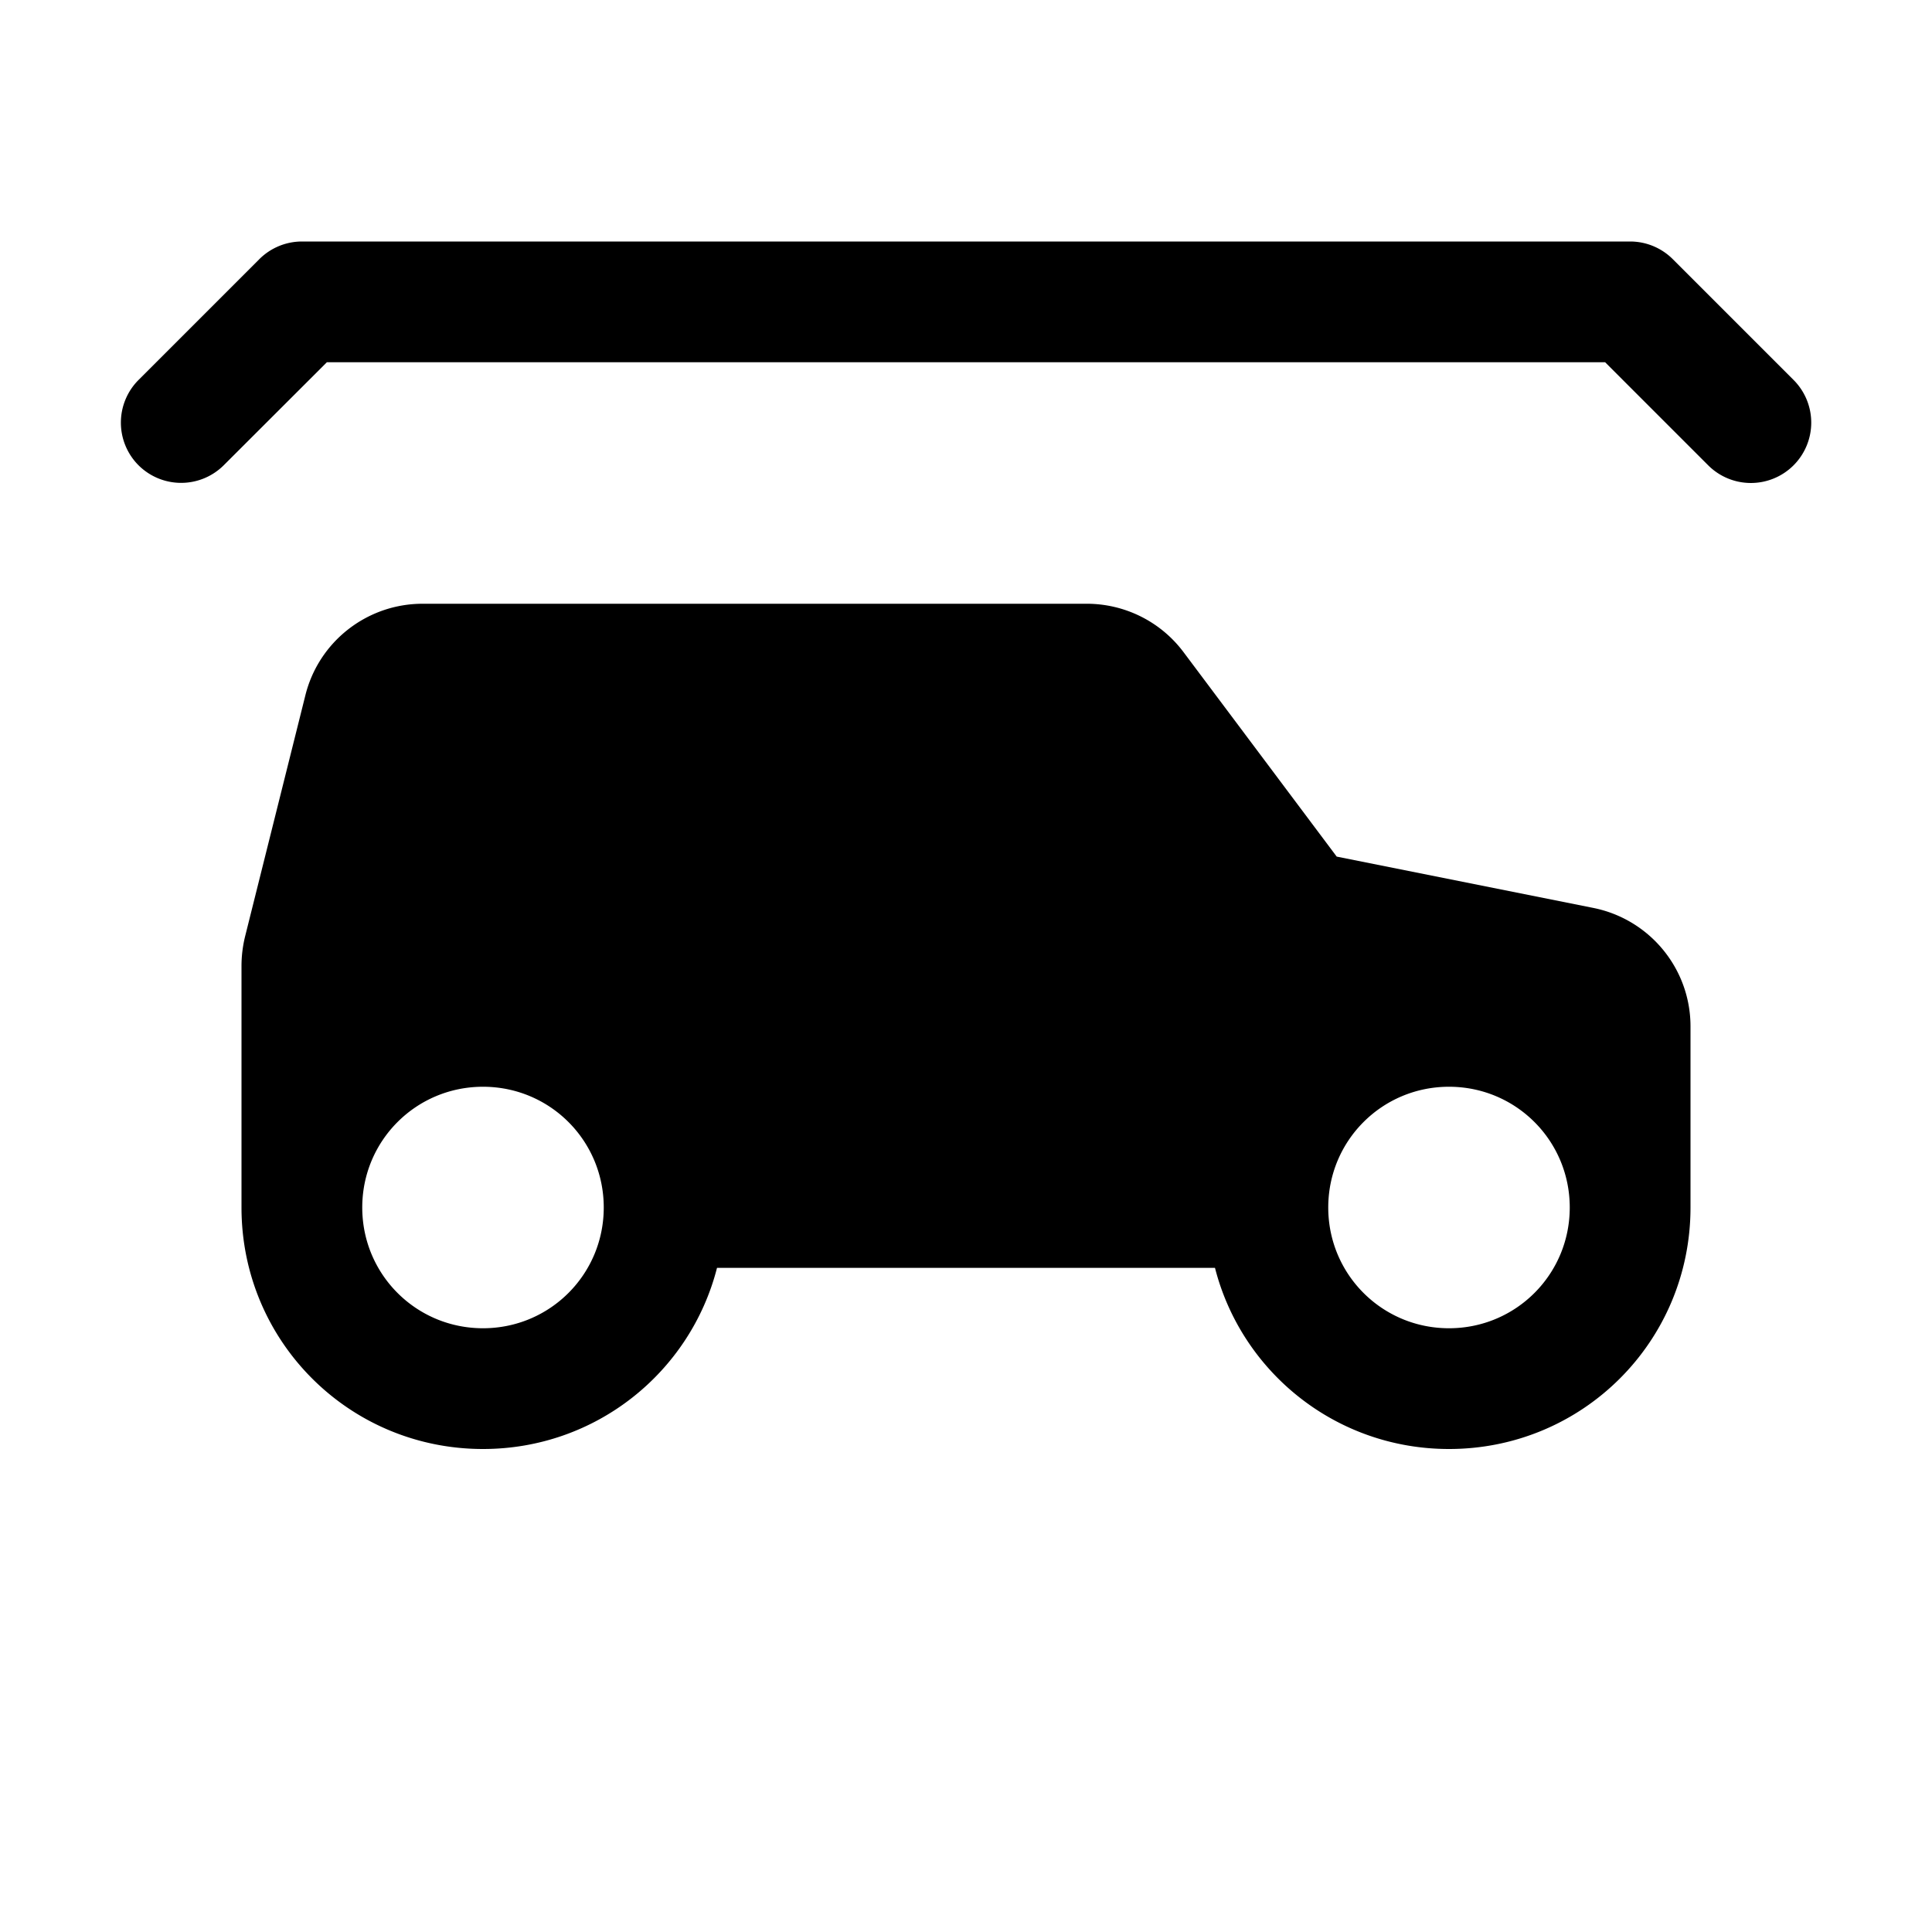 <svg xmlns="http://www.w3.org/2000/svg" width="16" height="16"><path d="M 2.5,2.0 A 0.5,0.5 0.0 0,0 2.147,2.147 L 1.147,3.147 A 0.5,0.5 0.0 0,0 1.147,3.853 A 0.5,0.5 0.0 0,0 1.853,3.853 L 2.707,3.0 L 13.293,3.0 L 14.146,3.853 A 0.5,0.5 0.0 0,0 14.854,3.853 A 0.5,0.5 0.0 0,0 14.854,3.147 L 13.854,2.147 A 0.5,0.5 0.0 0,0 13.5,2.0 L 2.5,2.0 M 3.5,5.0 C 3.041,5 2.64,5.312 2.529,5.758 L 2.029,7.758 C 2.01,7.837 2,7.918 2.0,8.0 L 2.0,8.5 L 2.0,10.0 L 2.0,10.002 C 2.001,11.109 2.892,12.0 4.0,12.0 C 4.935,12.0 5.717,11.364 5.938,10.5 L 10.062,10.5 C 10.283,11.364 11.065,12.0 12.0,12.0 C 13.108,12.0 13.999,11.109 14.0,10.002 L 14.0,10.0 L 14.0,8.5 C 14,8.023 13.663,7.613 13.195,7.519 L 11.07,7.094 L 9.801,5.4 C 9.612,5.148 9.315,5 9.0,5.0 L 3.5,5.0 M 4.0,9.0 C 4.554,9.0 5.0,9.446 5.0,10.0 C 5.0,10.554 4.554,11.0 4.0,11.0 C 3.446,11.0 3.0,10.554 3.0,10.0 C 3.0,9.446 3.446,9.0 4.0,9.0 M 12.0,9.0 C 12.554,9.0 13.0,9.446 13.0,10.0 C 13.0,10.554 12.554,11.0 12.0,11.0 C 11.446,11.0 11.0,10.554 11.0,10.0 C 11.0,9.446 11.446,9.0 12.0,9.0" fill="#000" /></svg>